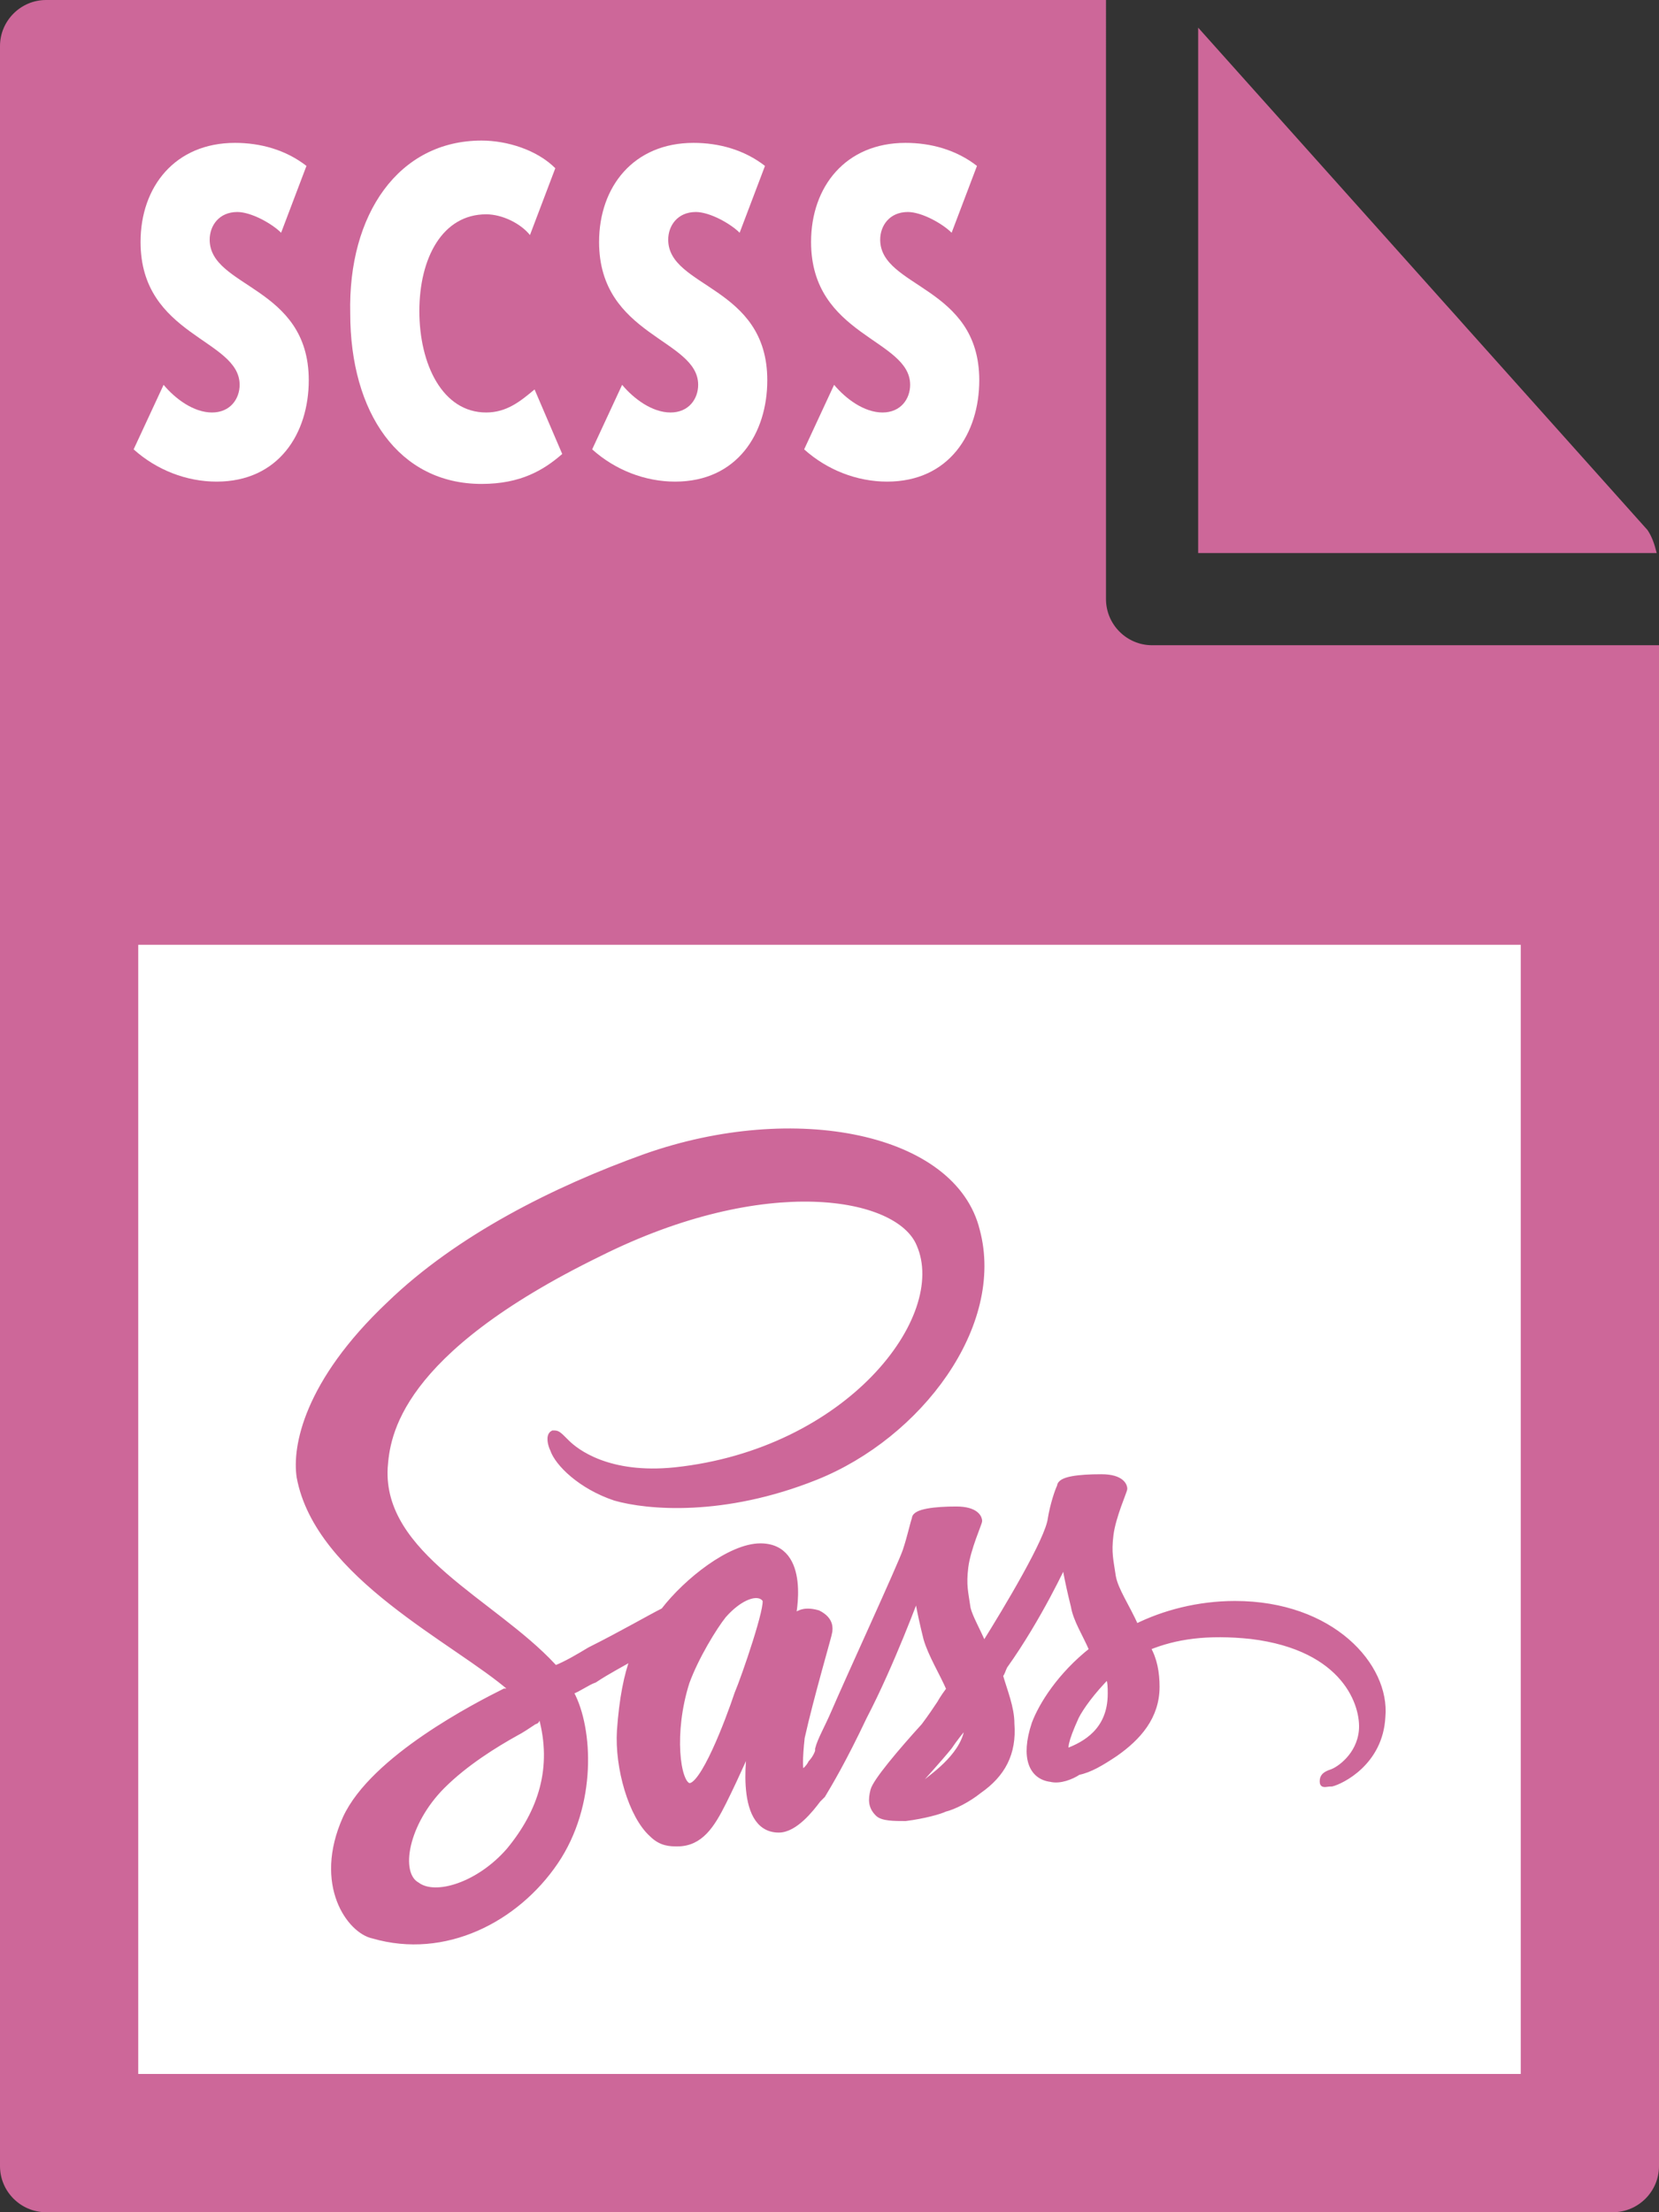 <svg xmlns="http://www.w3.org/2000/svg" viewBox="0 0 72 96"><rect x="0" y="0" width="72" height="96" fill="#333333" stroke="none"/><style type="text/css">  
	.st0{fill:#CD6799;}
	.st1{fill:#FFFFFF;}
	.st2{fill:#CD6799;stroke:#CD6799;stroke-width:0.25;stroke-miterlimit:10;}
</style><path class="st0" d="M0 2l0 92c0 1.1 0.9 2 2 2h68c1.1 0 2-0.9 2-2V28H50c-1.1 0-2-0.9-2-2V0L2 0C0.9 0 0 0.9 0 2z"/><path class="st0" d="M71.9 24c-0.1-0.4-0.2-0.7-0.4-1L52 1.2V24H71.9z"/><rect x="6" y="41" class="st1" width="60" height="49"/><path class="st1" d="M7.1 16.7c0.5 0.6 1.3 1.2 2.1 1.2 0.8 0 1.2-0.6 1.2-1.2 0-2-4.3-2.1-4.3-6.2 0-2.4 1.5-4.3 4.1-4.3 1.1 0 2.2 0.3 3.1 1l-1.1 2.9c-0.4-0.4-1.3-0.9-1.9-0.9 -0.8 0-1.2 0.6-1.2 1.2 0 2.1 4.3 2 4.3 6.1 0 2.3-1.3 4.4-4 4.4 -1.3 0-2.6-0.5-3.6-1.4L7.1 16.7z"/><path class="st1" d="M20.9 6.1c1.1 0 2.4 0.4 3.2 1.2L23 10.2c-0.4-0.5-1.2-0.9-1.9-0.9 -1.9 0-2.9 1.9-2.9 4.2 0 2.3 1 4.4 2.9 4.4 0.9 0 1.5-0.5 2.1-1l1.2 2.8c-0.8 0.7-1.8 1.3-3.5 1.3 -3.6 0-5.7-3.1-5.7-7.4C15.1 9.3 17.3 6.1 20.9 6.1z"/><path class="st1" d="M27 16.7c0.5 0.6 1.3 1.2 2.1 1.2 0.8 0 1.2-0.6 1.2-1.2 0-2-4.3-2.1-4.3-6.2 0-2.4 1.5-4.3 4.1-4.3 1.1 0 2.2 0.3 3.1 1l-1.1 2.9c-0.4-0.4-1.3-0.9-1.9-0.9 -0.8 0-1.2 0.6-1.2 1.2 0 2.1 4.3 2 4.3 6.1 0 2.3-1.3 4.4-4 4.4 -1.3 0-2.6-0.5-3.6-1.4L27 16.7z"/><path class="st1" d="M36.2 16.7c0.5 0.6 1.3 1.2 2.1 1.2 0.8 0 1.2-0.6 1.2-1.2 0-2-4.3-2.1-4.3-6.2 0-2.4 1.5-4.3 4.1-4.3 1.1 0 2.2 0.3 3.1 1l-1.1 2.9c-0.4-0.4-1.3-0.9-1.9-0.9 -0.8 0-1.2 0.6-1.2 1.2 0 2.1 4.3 2 4.3 6.1 0 2.3-1.3 4.4-4 4.4 -1.3 0-2.6-0.5-3.6-1.4L36.2 16.7z"/><path class="st2" d="M53.6 69.6c-1.6 0-3.1 0.4-4.3 1 -0.4-0.9-0.9-1.6-1-2.2 -0.1-0.7-0.2-1-0.1-1.8 0.1-0.8 0.6-1.9 0.6-2s-0.1-0.5-1-0.5c-1 0-1.8 0.1-1.8 0.4 -0.1 0.2-0.3 0.8-0.4 1.4 -0.1 0.9-1.9 3.9-2.9 5.5 -0.3-0.7-0.6-1.2-0.7-1.6 -0.1-0.7-0.2-1-0.1-1.8 0.1-0.8 0.6-1.9 0.6-2 0-0.1-0.1-0.5-1-0.5s-1.8 0.1-1.8 0.4c-0.1 0.3-0.2 0.8-0.4 1.4 -0.2 0.6-2.5 5.6-3.1 7 -0.3 0.7-0.6 1.2-0.7 1.6l0 0c0 0 0 0 0 0.1 -0.1 0.3-0.3 0.5-0.3 0.5l0 0c-0.1 0.2-0.3 0.4-0.4 0.4s-0.1-0.6 0-1.5c0.4-1.8 1.2-4.5 1.2-4.6 0-0.1 0.1-0.5-0.5-0.8 -0.7-0.2-0.9 0.1-1 0.1 -0.1 0-0.1 0.1-0.1 0.1s0.7-3.1-1.4-3.1c-1.3 0-3.2 1.5-4.2 2.8 -0.6 0.3-1.8 1-3.2 1.7 -0.5 0.3-1 0.6-1.5 0.8 0 0-0.1-0.1-0.1-0.1 -2.6-2.8-7.5-4.8-7.3-8.6 0.1-1.4 0.5-5 9.3-9.3 7.2-3.6 13-2.6 13.9-0.4 1.4 3.2-3.1 9-10.6 9.8 -2.9 0.3-4.3-0.8-4.7-1.2 -0.4-0.4-0.4-0.4-0.6-0.4 -0.2 0.1-0.1 0.5 0 0.7 0.2 0.6 1.2 1.6 2.7 2.1 1.4 0.4 4.7 0.7 8.7-0.9 4.5-1.8 8.1-6.6 7-10.7 -1-4.1-7.9-5.5-14.4-3.2 -3.9 1.4-8.1 3.5-11.1 6.4 -3.6 3.4-4.1 6.2-3.9 7.5 0.8 4.3 6.8 7.1 9.2 9.2 -0.1 0.1-0.2 0.1-0.3 0.1 -1.2 0.6-5.7 2.9-6.9 5.5 -1.3 2.9 0.2 4.9 1.2 5.1 3.1 0.9 6.2-0.7 7.9-3.2 1.7-2.5 1.5-5.8 0.7-7.3 0 0 0 0 0-0.1 0.3-0.1 0.7-0.4 1-0.5 0.6-0.4 1.2-0.7 1.7-1 -0.3 0.8-0.5 1.8-0.6 3.2 -0.1 1.6 0.5 3.7 1.4 4.5 0.4 0.4 0.8 0.4 1.1 0.4 1 0 1.5-0.8 2-1.8 0.6-1.2 1.2-2.6 1.2-2.6s-0.7 3.8 1.2 3.8c0.7 0 1.4-0.9 1.7-1.3l0 0c0 0 0 0 0.1-0.1 0.1-0.1 0.1-0.1 0.1-0.1l0 0c0.3-0.5 0.9-1.5 1.8-3.4 1.2-2.3 2.3-5.3 2.3-5.3s0.1 0.7 0.4 1.9c0.2 0.7 0.7 1.5 1 2.2 -0.3 0.4-0.4 0.6-0.4 0.6l0 0c-0.2 0.3-0.4 0.6-0.7 1 -1 1.1-2.1 2.4-2.2 2.8 -0.1 0.4-0.1 0.7 0.2 1 0.2 0.2 0.7 0.2 1.2 0.2 0.8-0.1 1.5-0.3 1.7-0.4 0.4-0.1 1-0.4 1.5-0.8 1-0.7 1.5-1.6 1.4-2.9 0-0.7-0.3-1.4-0.5-2.1 0.1-0.1 0.1-0.2 0.2-0.4 1.5-2.1 2.6-4.5 2.6-4.5s0.1 0.7 0.4 1.9c0.1 0.6 0.5 1.2 0.8 1.9 -1.4 1.1-2.2 2.4-2.5 3.2 -0.5 1.5-0.1 2.3 0.7 2.4 0.4 0.1 0.9-0.1 1.2-0.3 0.5-0.1 1-0.4 1.6-0.8 1-0.7 1.8-1.6 1.8-2.9 0-0.6-0.1-1.2-0.4-1.7 1.2-0.5 2.6-0.7 4.5-0.5 4.1 0.5 4.9 3 4.8 4.1 -0.1 1.1-1 1.7-1.3 1.8s-0.4 0.2-0.4 0.4c0 0.2 0.1 0.1 0.4 0.1 0.4-0.1 2.1-0.9 2.2-2.9C60.2 72.3 57.8 69.6 53.6 69.6zM22.1 80.3c-1.3 1.5-3.2 2.1-4 1.5 -0.9-0.5-0.5-2.7 1.1-4.3 1-1 2.3-1.8 3.2-2.3 0.2-0.1 0.5-0.3 0.8-0.5 0.1 0 0.1-0.1 0.1-0.1l0 0c0.1-0.1 0.1-0.1 0.2-0.1C24.1 76.7 23.5 78.6 22.1 80.3zM32 73.5c-0.4 1.2-1.5 4.1-2.1 4 -0.5-0.1-0.8-2.3-0.1-4.5 0.4-1.1 1.2-2.4 1.6-2.9 0.7-0.8 1.5-1.1 1.8-0.7C33.4 69.6 32.3 72.8 32 73.5zM40.1 77.4c-0.2 0.1-0.4 0.1-0.4 0.1s0.1-0.1 0.1-0.1 1-1.1 1.4-1.6c0.2-0.3 0.5-0.7 0.8-1 0 0 0 0.1 0 0.1C41.9 76.1 40.6 77 40.1 77.4zM46.3 76c-0.1-0.1-0.1-0.4 0.4-1.5 0.2-0.4 0.7-1.1 1.4-1.8 0.1 0.3 0.1 0.5 0.1 0.8C48.2 75.1 47.1 75.7 46.3 76z"/></svg>
